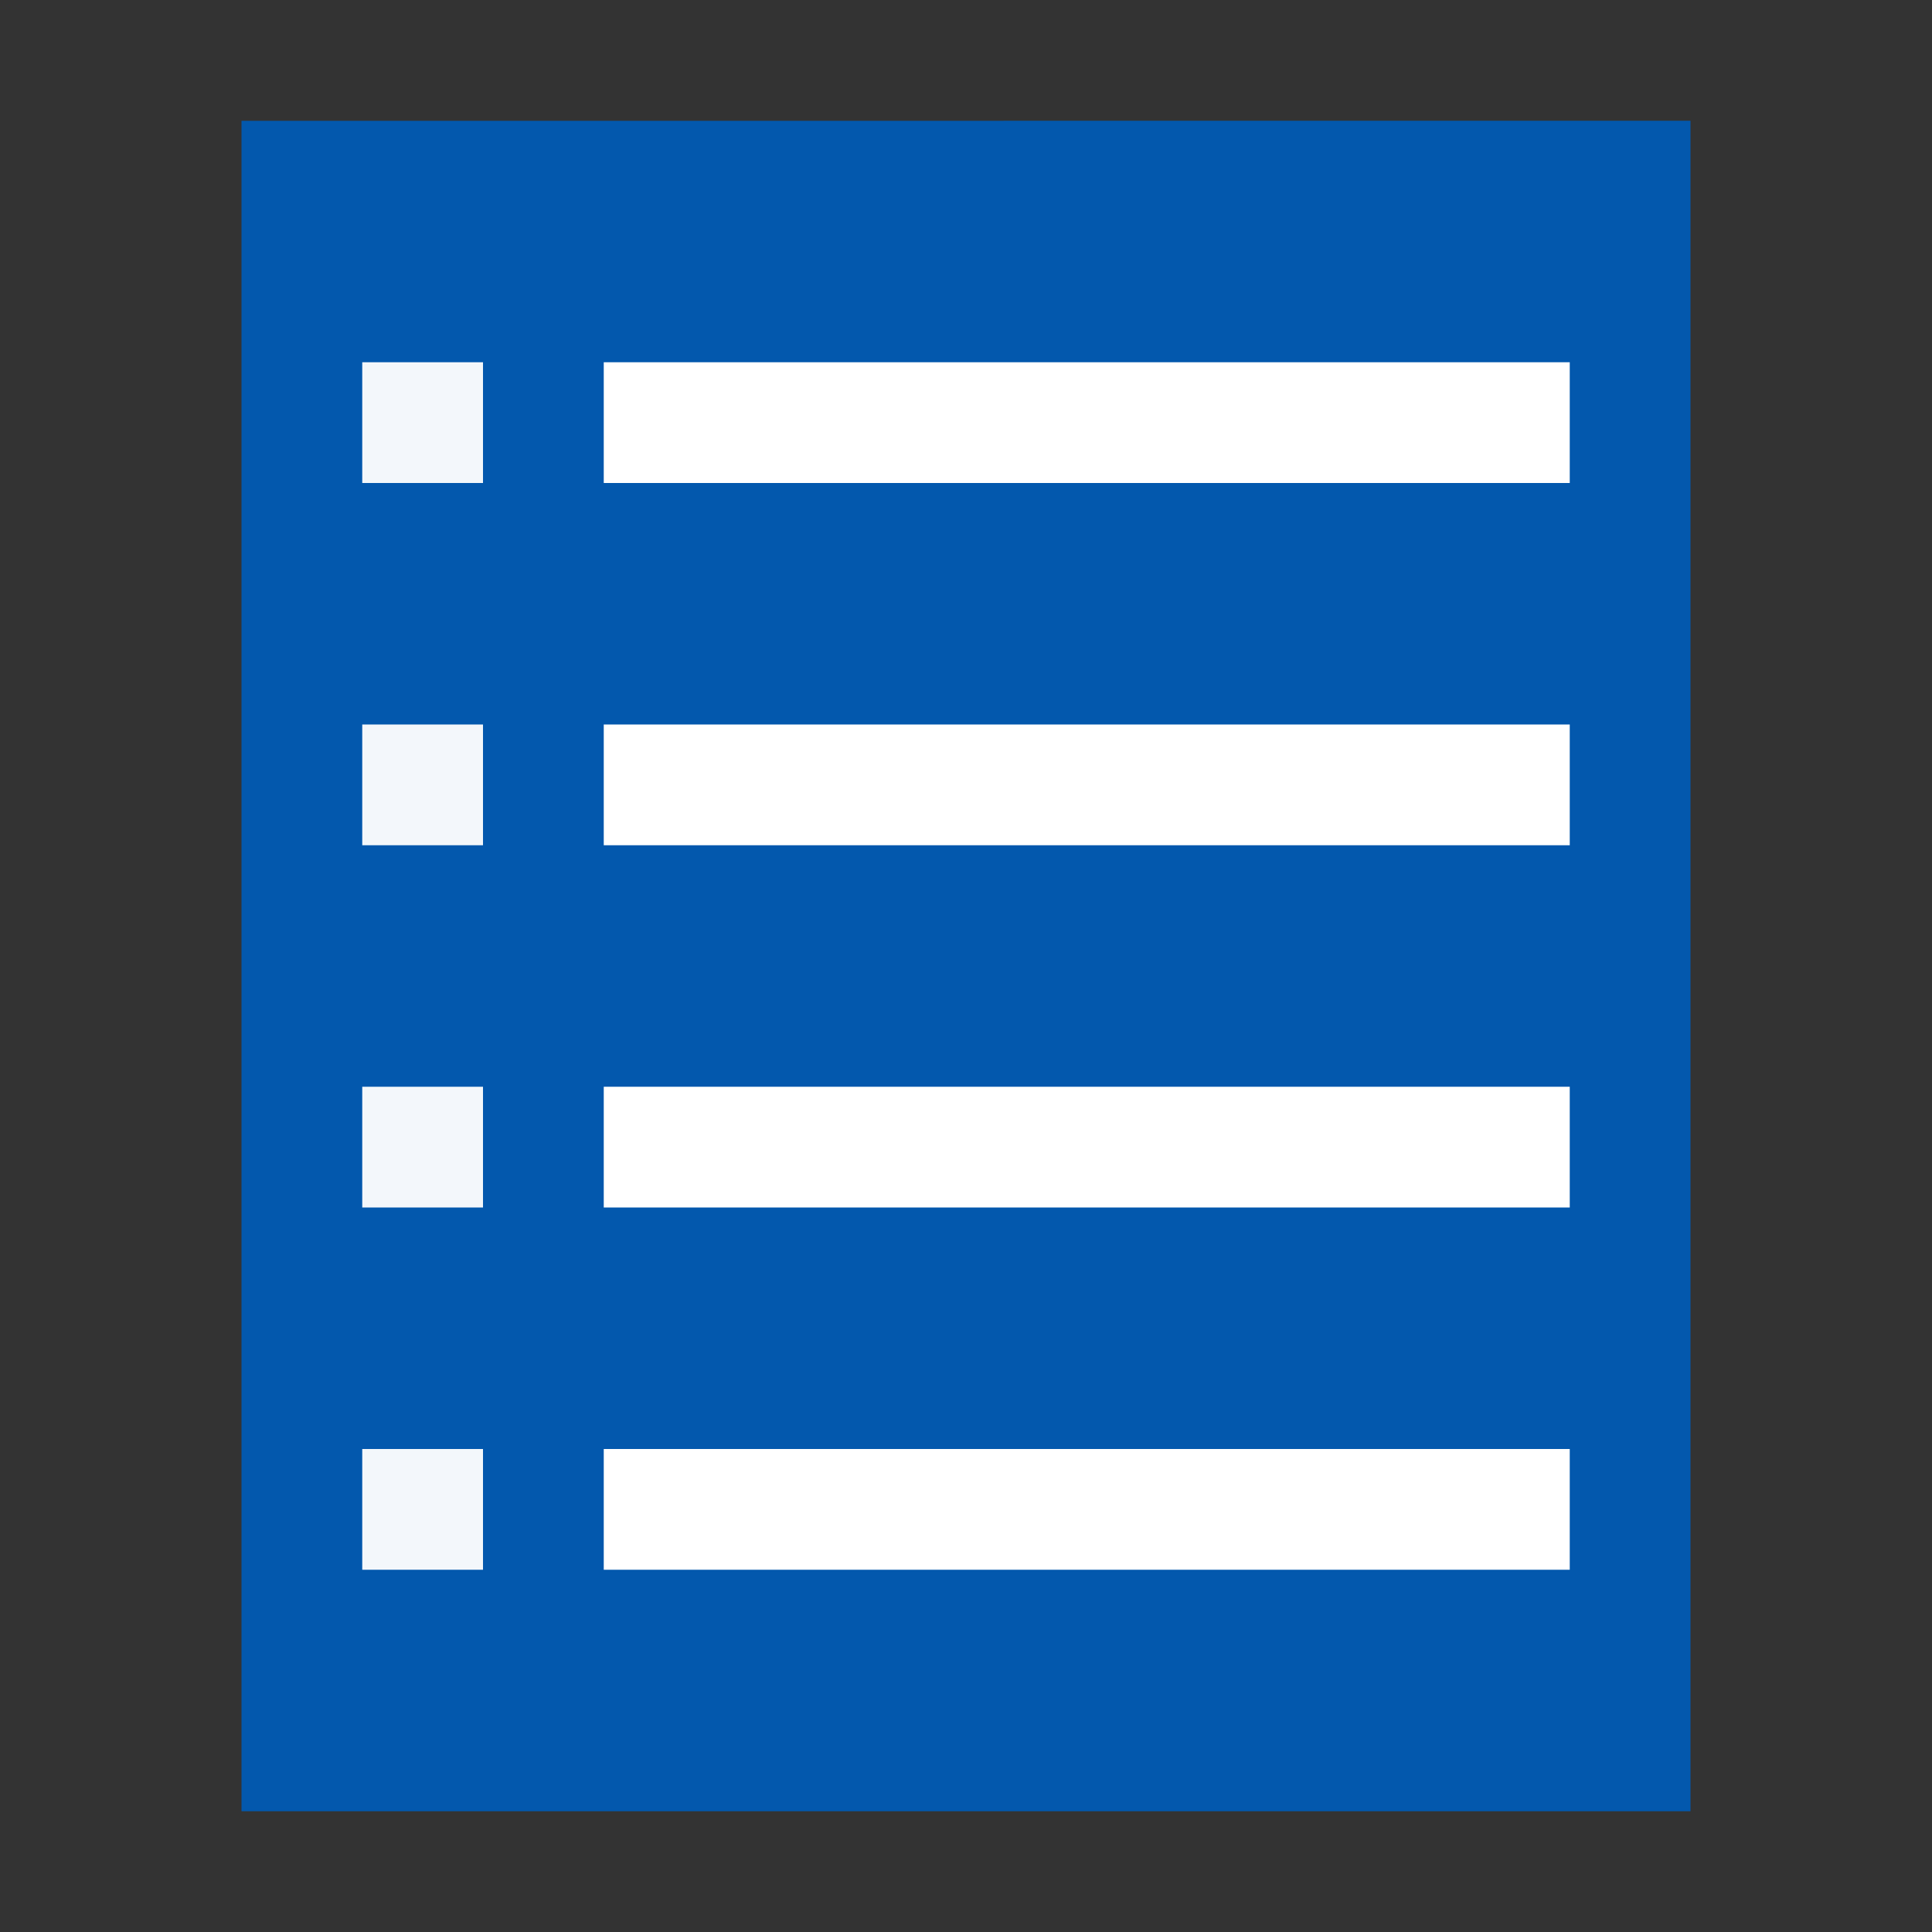 <svg width="48" version="1.1" xmlns="http://www.w3.org/2000/svg" height="48">
<rect width="100%" height="100%" fill="#333333" stroke="none"/>
<path style="fill:#0358ad" id="rect4090" d="M 6,3.002 6,45 42,45 42,3 Z"/>
<g style="fill:#fff;fill-rule:evenodd" id="g16">
<rect width="24" x="15" y="9" height="3" style="stroke:#003bc3;stroke-linecap:square;stroke-width:0;stroke-miterlimit:2.013" id="rect4154"/>
<rect width="3" x="9" y="9" height="3" style="opacity:.95;stroke:none" id="rect4156"/>
<rect width="24" x="15" y="18" height="3" style="stroke:#003bc3;stroke-linecap:square;stroke-width:0;stroke-miterlimit:2.013" id="rect4164"/>
<rect width="3" x="9" y="18" height="3" style="opacity:.95;stroke:none" id="rect4166"/>
<rect width="24" x="15" y="27" height="3" style="stroke:#003bc3;stroke-linecap:square;stroke-width:0;stroke-miterlimit:2.013" id="rect4168"/>
<rect width="3" x="9" y="27" height="3" style="opacity:.95;stroke:none" id="rect4170"/>
<rect width="24" x="15" y="36" height="3" style="stroke:#003bc3;stroke-linecap:square;stroke-width:0;stroke-miterlimit:2.013" id="rect4176"/>
<rect width="3" x="9" y="36" height="3" style="opacity:.95;stroke:none" id="rect4178"/>
</g>
</svg>
